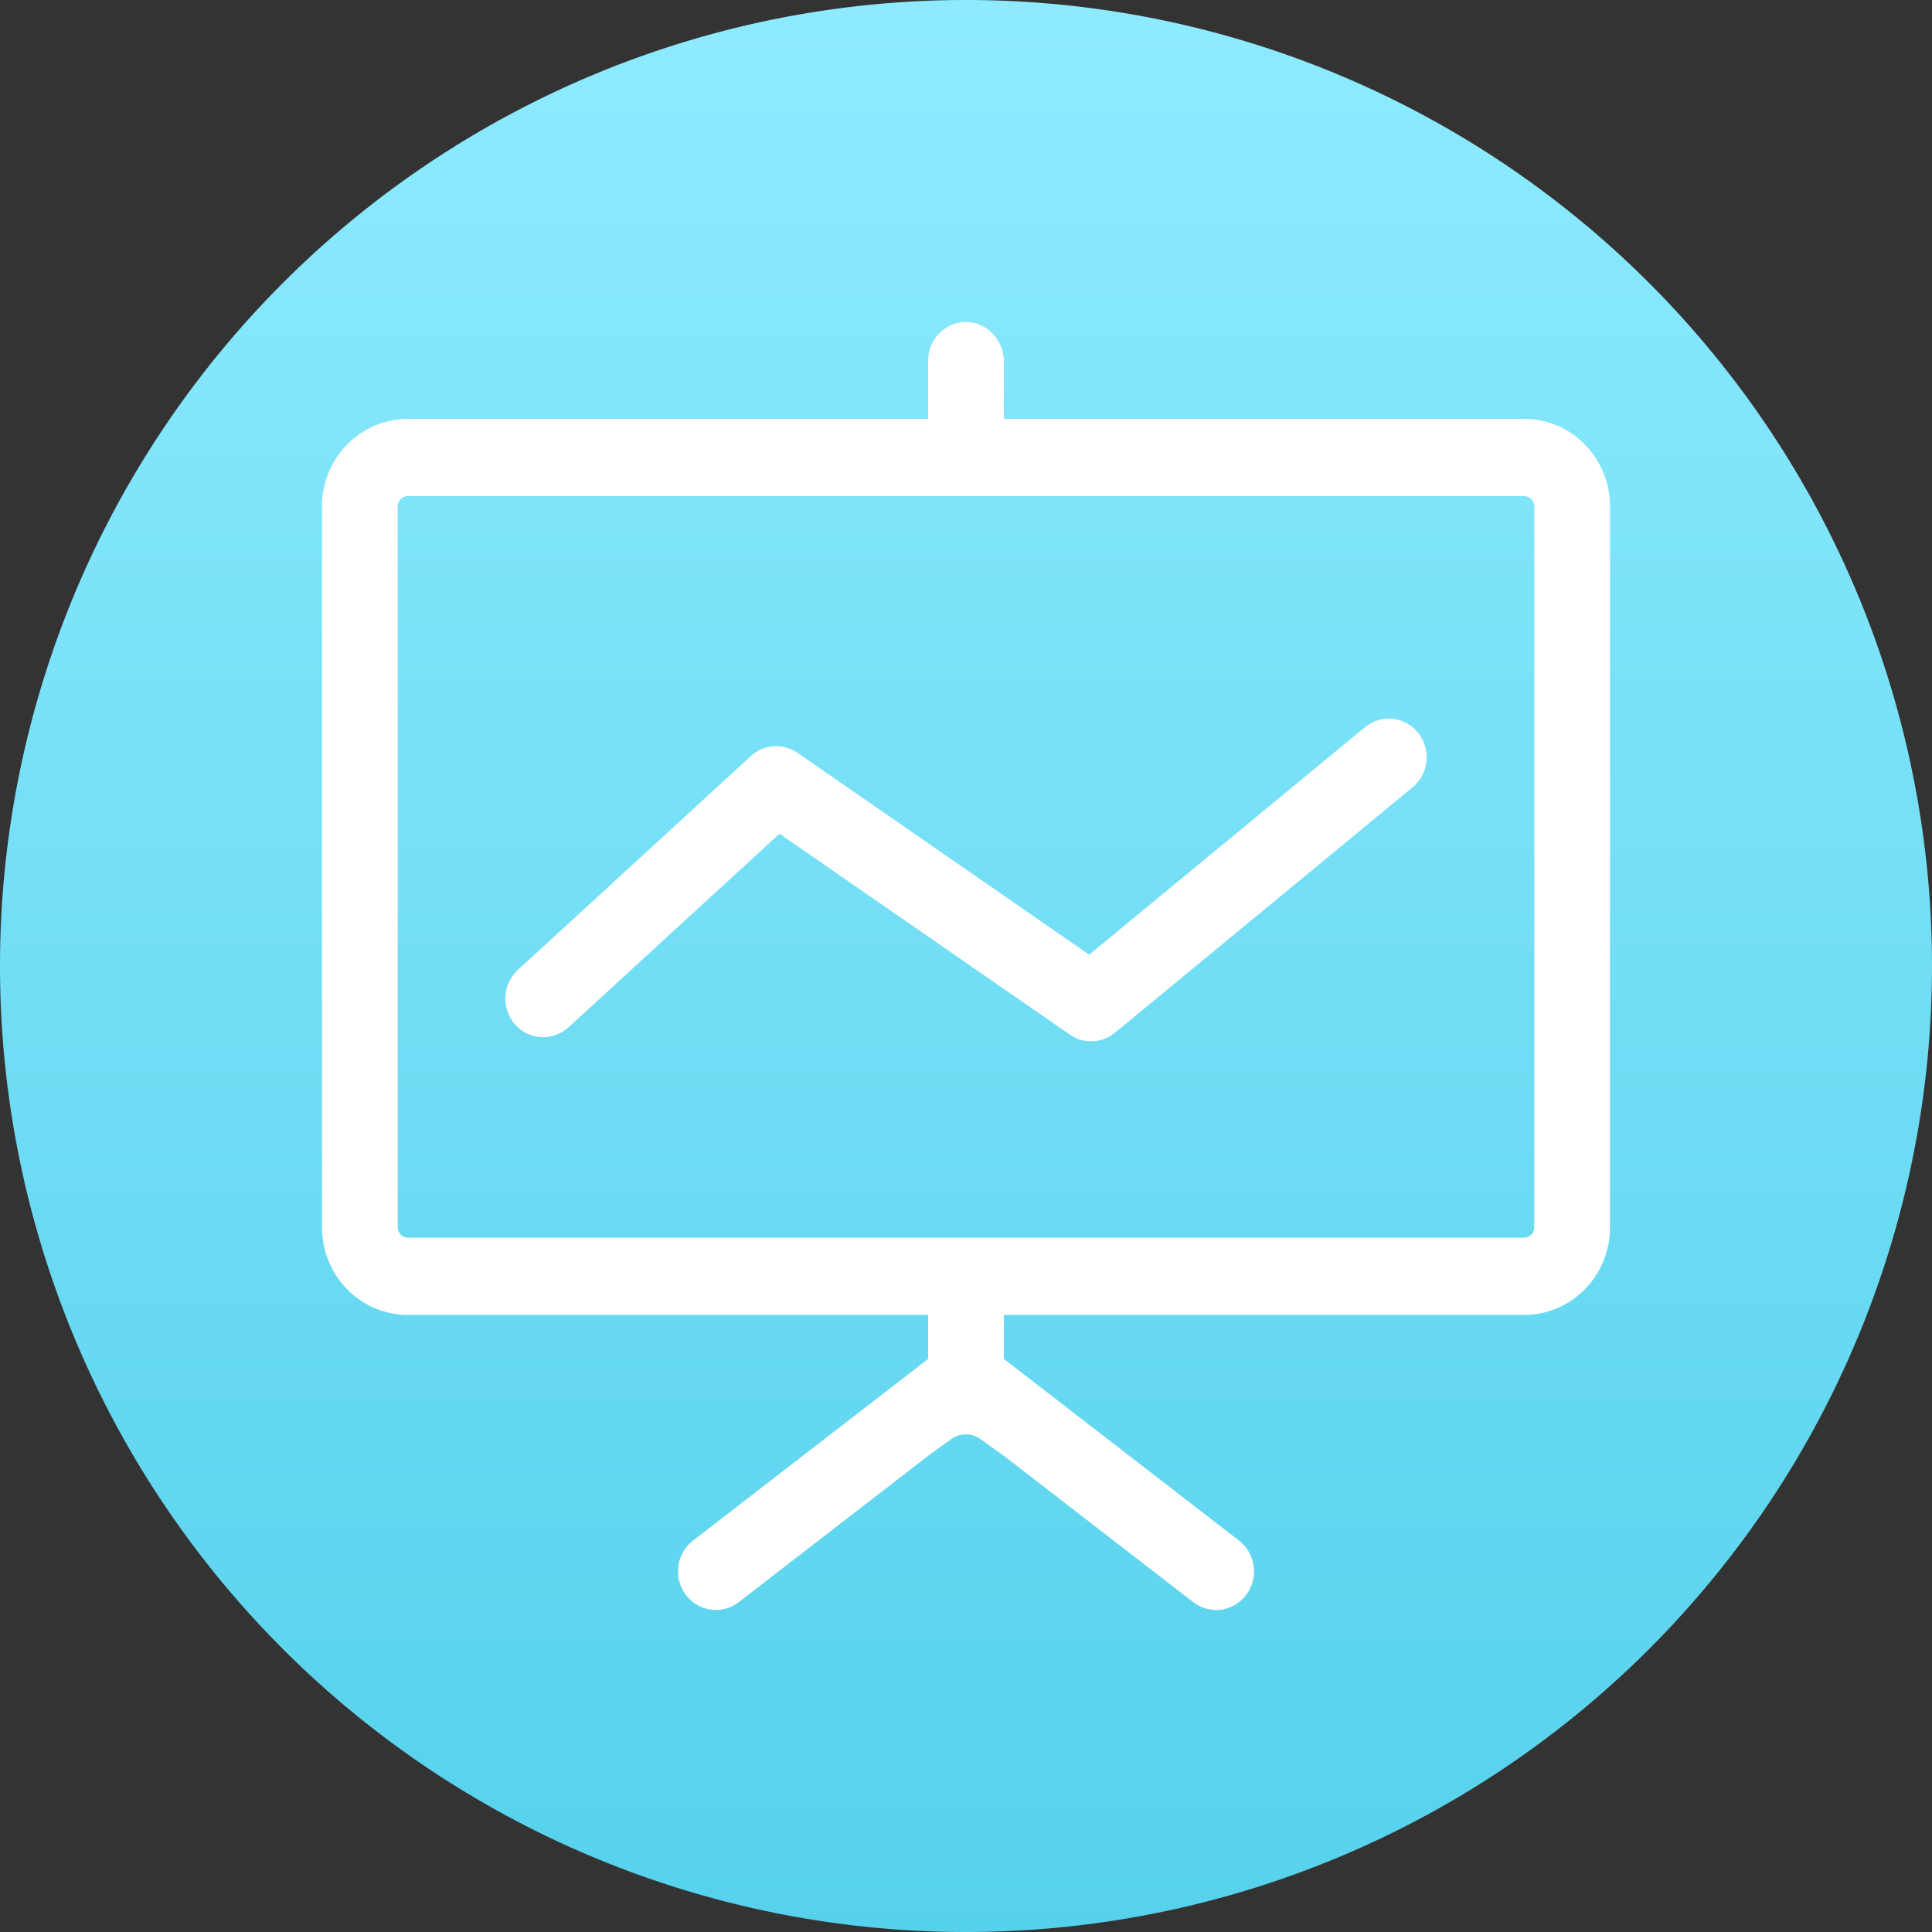 <svg xmlns="http://www.w3.org/2000/svg" fill="none" viewBox="0 0 36 36" class="design-iconfont">
  <rect x="0" y="0" width="36" height="36" fill="#333333" stroke="none"/>
  <path fill="url(#paint0_linear_731_5644)" d="M18 0A18 18 0 1 0 18 36A18 18 0 1 0 18 0Z"/>
  <path d="M25.434 13.551L20.296 17.789L14.86 14.028C14.591 13.842 14.233 13.867 13.992 14.088L9.65 18.073C9.36 18.339 9.337 18.793 9.597 19.089C9.858 19.384 10.304 19.408 10.594 19.142L14.525 15.535L19.936 19.279C20.053 19.36 20.191 19.403 20.332 19.403C20.494 19.403 20.651 19.347 20.776 19.243L26.322 14.67C26.625 14.42 26.672 13.967 26.427 13.658C26.182 13.349 25.738 13.301 25.434 13.551Z" fill="#fff"/>
  <path d="M28.4 7.805H18.706V6.736C18.706 6.332 18.382 5.992 17.986 6C17.603 6.008 17.294 6.327 17.294 6.719V7.805H7.6C6.716 7.805 6 8.535 6 9.436V22.87C6 23.771 6.716 24.502 7.6 24.502H17.294V25.322L12.913 28.707C12.602 28.947 12.541 29.398 12.777 29.715C13.012 30.032 13.454 30.094 13.765 29.854L17.294 27.127C17.294 27.127 17.524 26.956 17.724 26.815C17.804 26.758 17.899 26.727 17.997 26.728C18.095 26.728 18.191 26.759 18.271 26.816L18.706 27.127L22.235 29.854C22.357 29.949 22.507 30 22.66 30C22.874 30 23.084 29.902 23.223 29.715C23.459 29.398 23.398 28.947 23.087 28.707L18.706 25.322V24.502H28.4C29.284 24.502 30 23.771 30 22.87V9.436C30 8.535 29.284 7.805 28.4 7.805V7.805ZM28.589 22.87C28.589 22.921 28.569 22.97 28.534 23.006C28.498 23.042 28.45 23.063 28.4 23.063H7.6C7.55 23.063 7.502 23.042 7.466 23.006C7.431 22.97 7.411 22.921 7.411 22.87V9.436C7.411 9.385 7.431 9.336 7.466 9.3C7.502 9.264 7.55 9.244 7.6 9.244H28.4C28.45 9.244 28.498 9.264 28.534 9.3C28.569 9.336 28.589 9.385 28.589 9.436V22.87L28.589 22.87Z" fill="#fff"/>
  <defs>
    <linearGradient id="paint0_linear_731_5644" x1="18" y1="0" x2="18" y2="36" gradientUnits="userSpaceOnUse">
      <stop stop-color="#8EEBFF"/>
      <stop offset="1" stop-color="#56D1EC"/>
    </linearGradient>
  </defs>
</svg>
